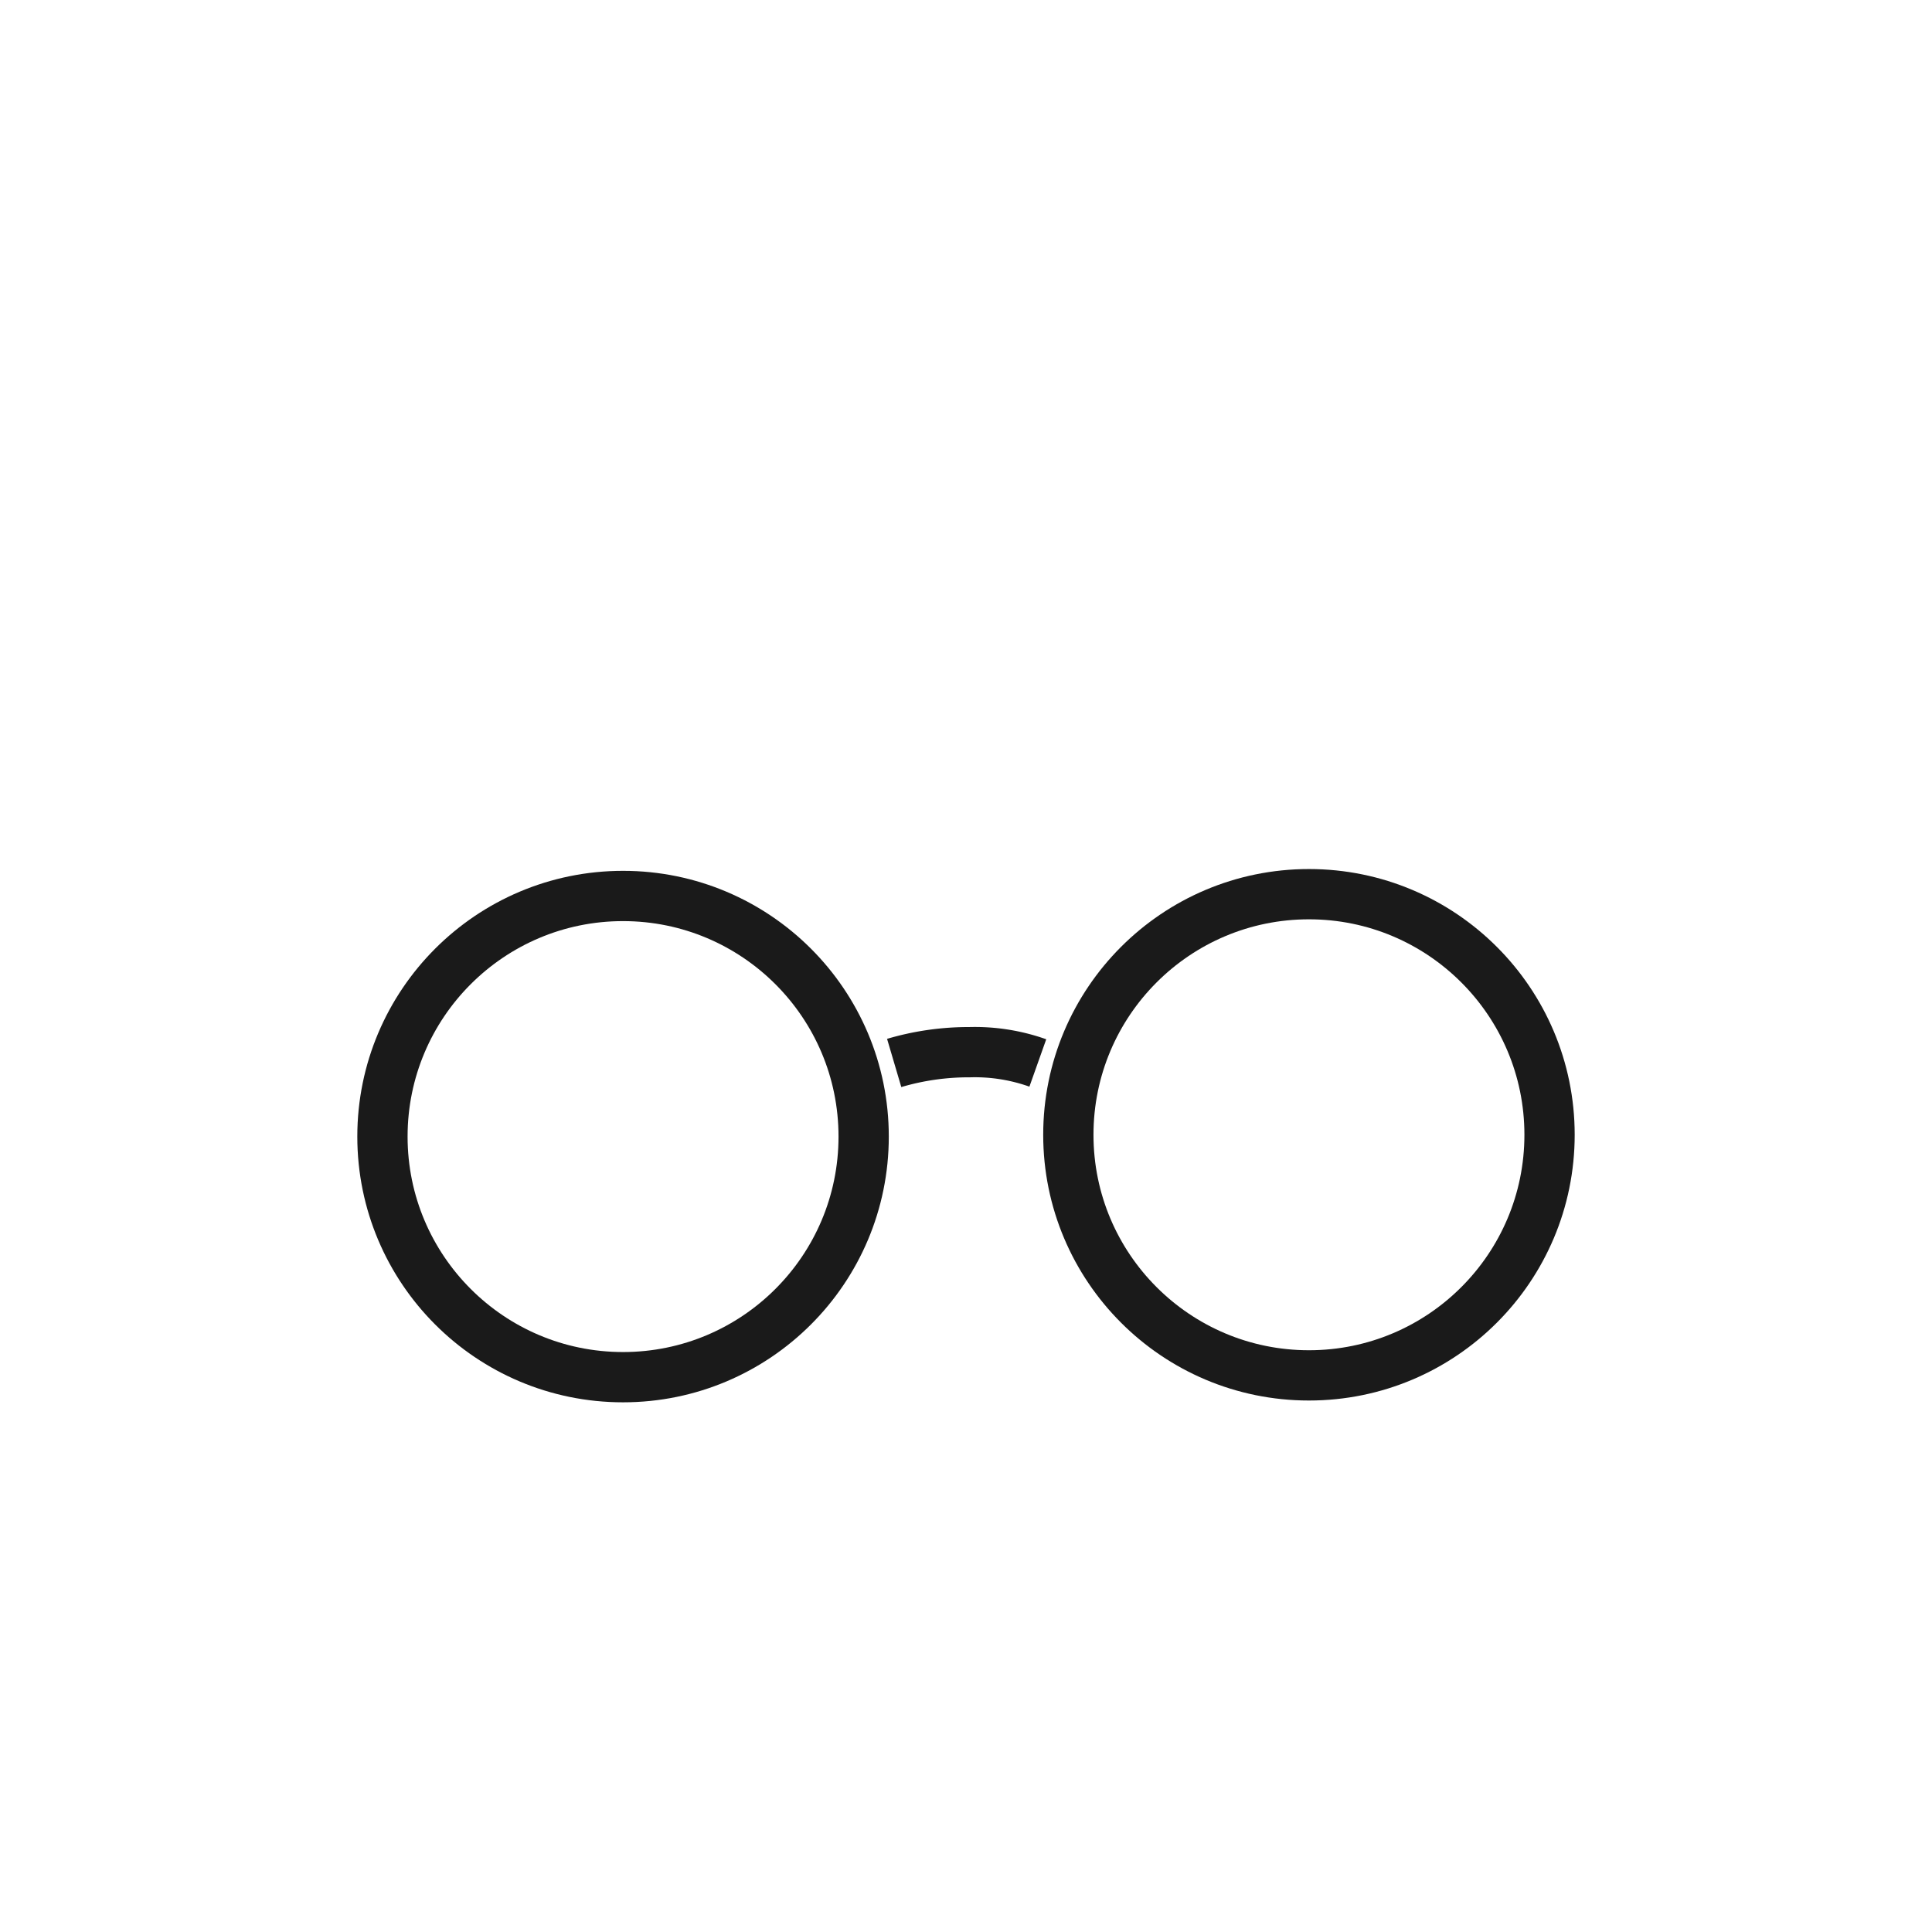<svg id="圖層_1" data-name="圖層 1" xmlns="http://www.w3.org/2000/svg" viewBox="0 0 269 269"><defs><style>.cls-1{fill:none;stroke:#1a1a1a;stroke-miterlimit:10;stroke-width:7px;}</style></defs><title>btns</title><circle class="cls-1" cx="86.75" cy="158.25" r="33.5"/><circle class="cls-1" cx="182.25" cy="158" r="33.5"/><path class="cls-1" d="M124.5,148a36.63,36.63,0,0,1,10.5-1.5,26.18,26.18,0,0,1,9.5,1.5"/></svg>